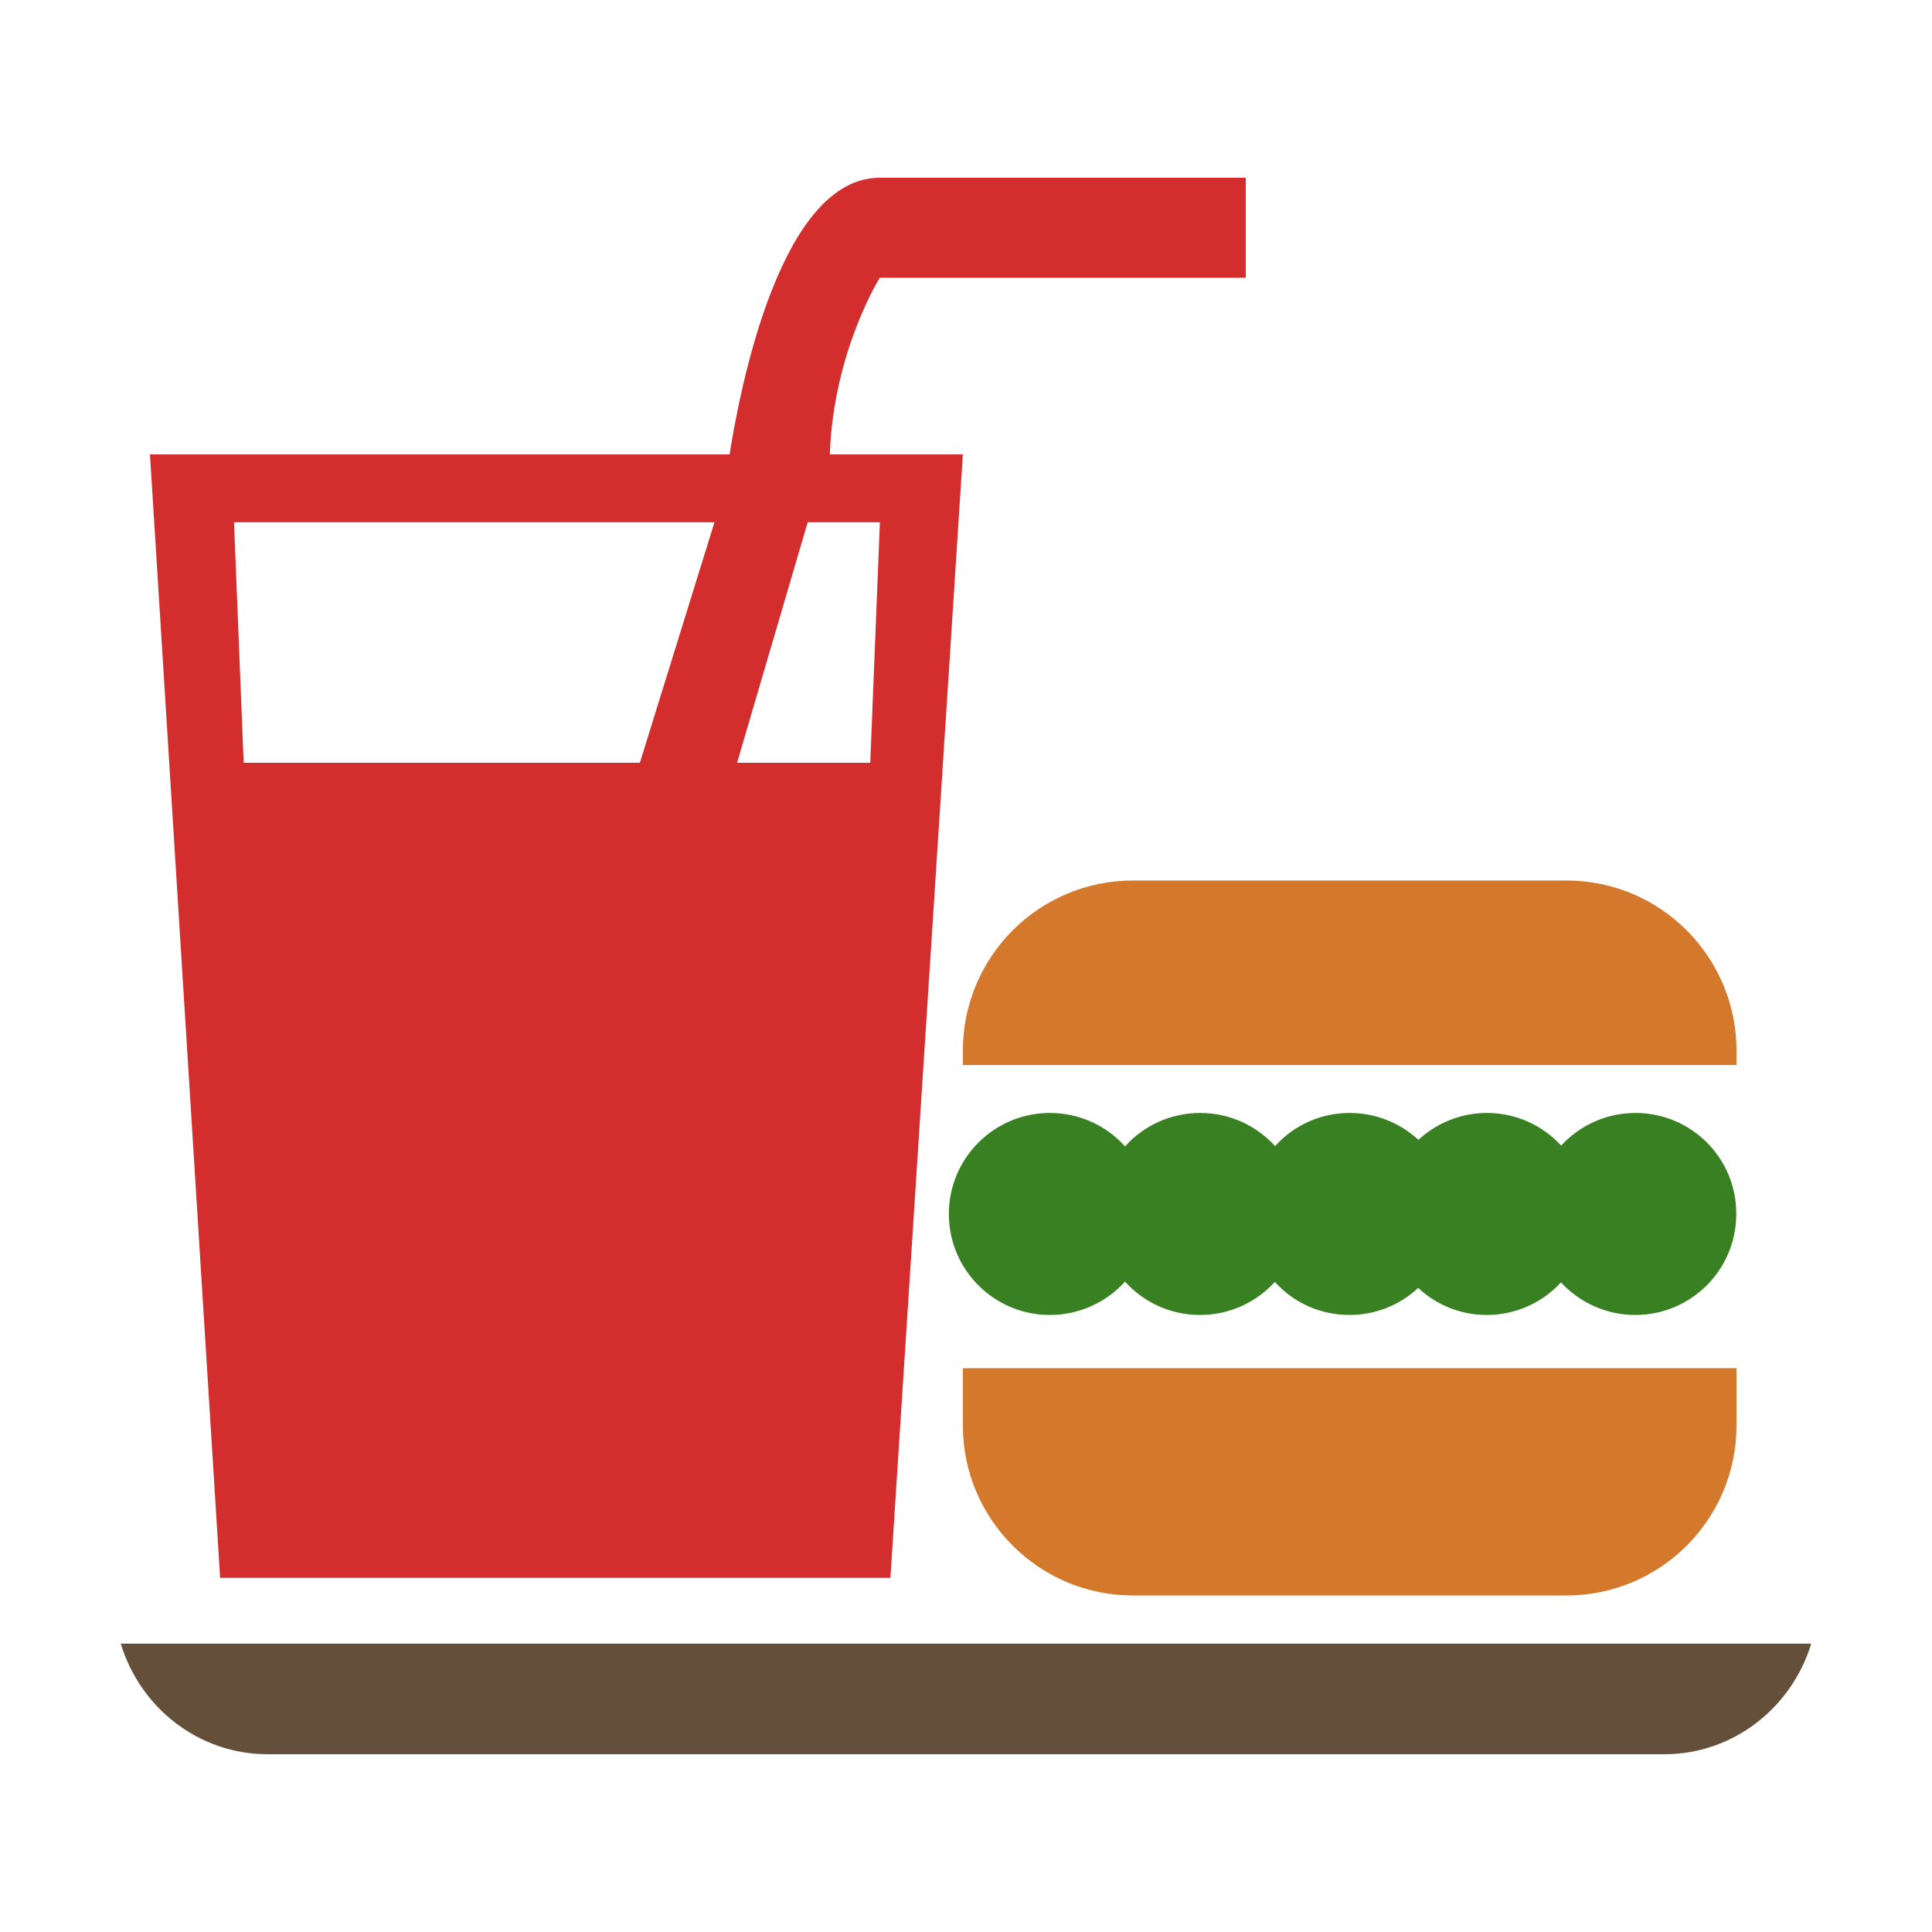 <?xml version="1.0" standalone="no"?><!DOCTYPE svg PUBLIC "-//W3C//DTD SVG 1.1//EN" "http://www.w3.org/Graphics/SVG/1.1/DTD/svg11.dtd"><svg class="icon" width="200px" height="200.00px" viewBox="0 0 1024 1024" version="1.1" xmlns="http://www.w3.org/2000/svg"><path d="M660.288 147.2 660.288 94.208 466.304 94.208c-52.352 0-73.92 110.592-79.616 146.624l-307.2 0 37.184 595.456 355.264 0 38.4-595.456L439.808 240.832C441.728 186.304 466.304 147.2 466.304 147.2L660.288 147.2zM339.136 404.288 129.152 404.288l-5.12-127.488 254.656 0L339.136 404.288zM461.248 404.288 390.656 404.288l37.44-127.488 38.272 0L461.248 404.288z" fill="#d42d2e" /><path d="M830.208 466.688 600.512 466.688c-49.792 0-90.176 40.32-90.176 90.24L510.336 564.48l410.048 0L920.384 556.928C920.384 507.072 880.064 466.688 830.208 466.688z" fill="#d4782c" /><path d="M510.336 755.52c0 49.728 40.384 90.112 90.176 90.112l229.696 0c49.856 0 90.176-40.384 90.176-90.112l0-30.336L510.336 725.184 510.336 755.52z" fill="#d4782c" /><path d="M866.816 589.888c-15.552 0-29.568 6.656-39.36 17.28-9.728-10.56-23.744-17.28-39.36-17.28-14.016 0-26.816 5.44-36.288 14.272-9.6-8.832-22.336-14.272-36.416-14.272-15.744 0-29.888 6.72-39.552 17.6-9.856-10.88-24-17.6-39.744-17.6S606.08 596.672 596.288 607.616C586.496 596.672 572.224 589.888 556.48 589.888c-29.568 0-53.568 23.936-53.568 53.568 0 29.568 24 53.504 53.568 53.504 15.744 0 30.016-6.848 39.808-17.664 9.728 10.816 23.936 17.664 39.68 17.664s29.888-6.72 39.744-17.536c9.664 10.816 23.808 17.536 39.552 17.536 14.144 0 26.816-5.44 36.416-14.336 9.472 8.896 22.336 14.336 36.288 14.336 15.616 0 29.632-6.656 39.36-17.28 9.792 10.56 23.808 17.28 39.36 17.28 29.632 0 53.568-23.936 53.568-53.504C920.384 613.824 896.448 589.888 866.816 589.888z" fill="#398022" /><path d="M64 871.168c10.304 33.984 41.28 58.624 77.888 58.624l740.224 0c36.48 0 67.52-24.64 77.888-58.624L64 871.168z" fill="#64503a" /></svg>